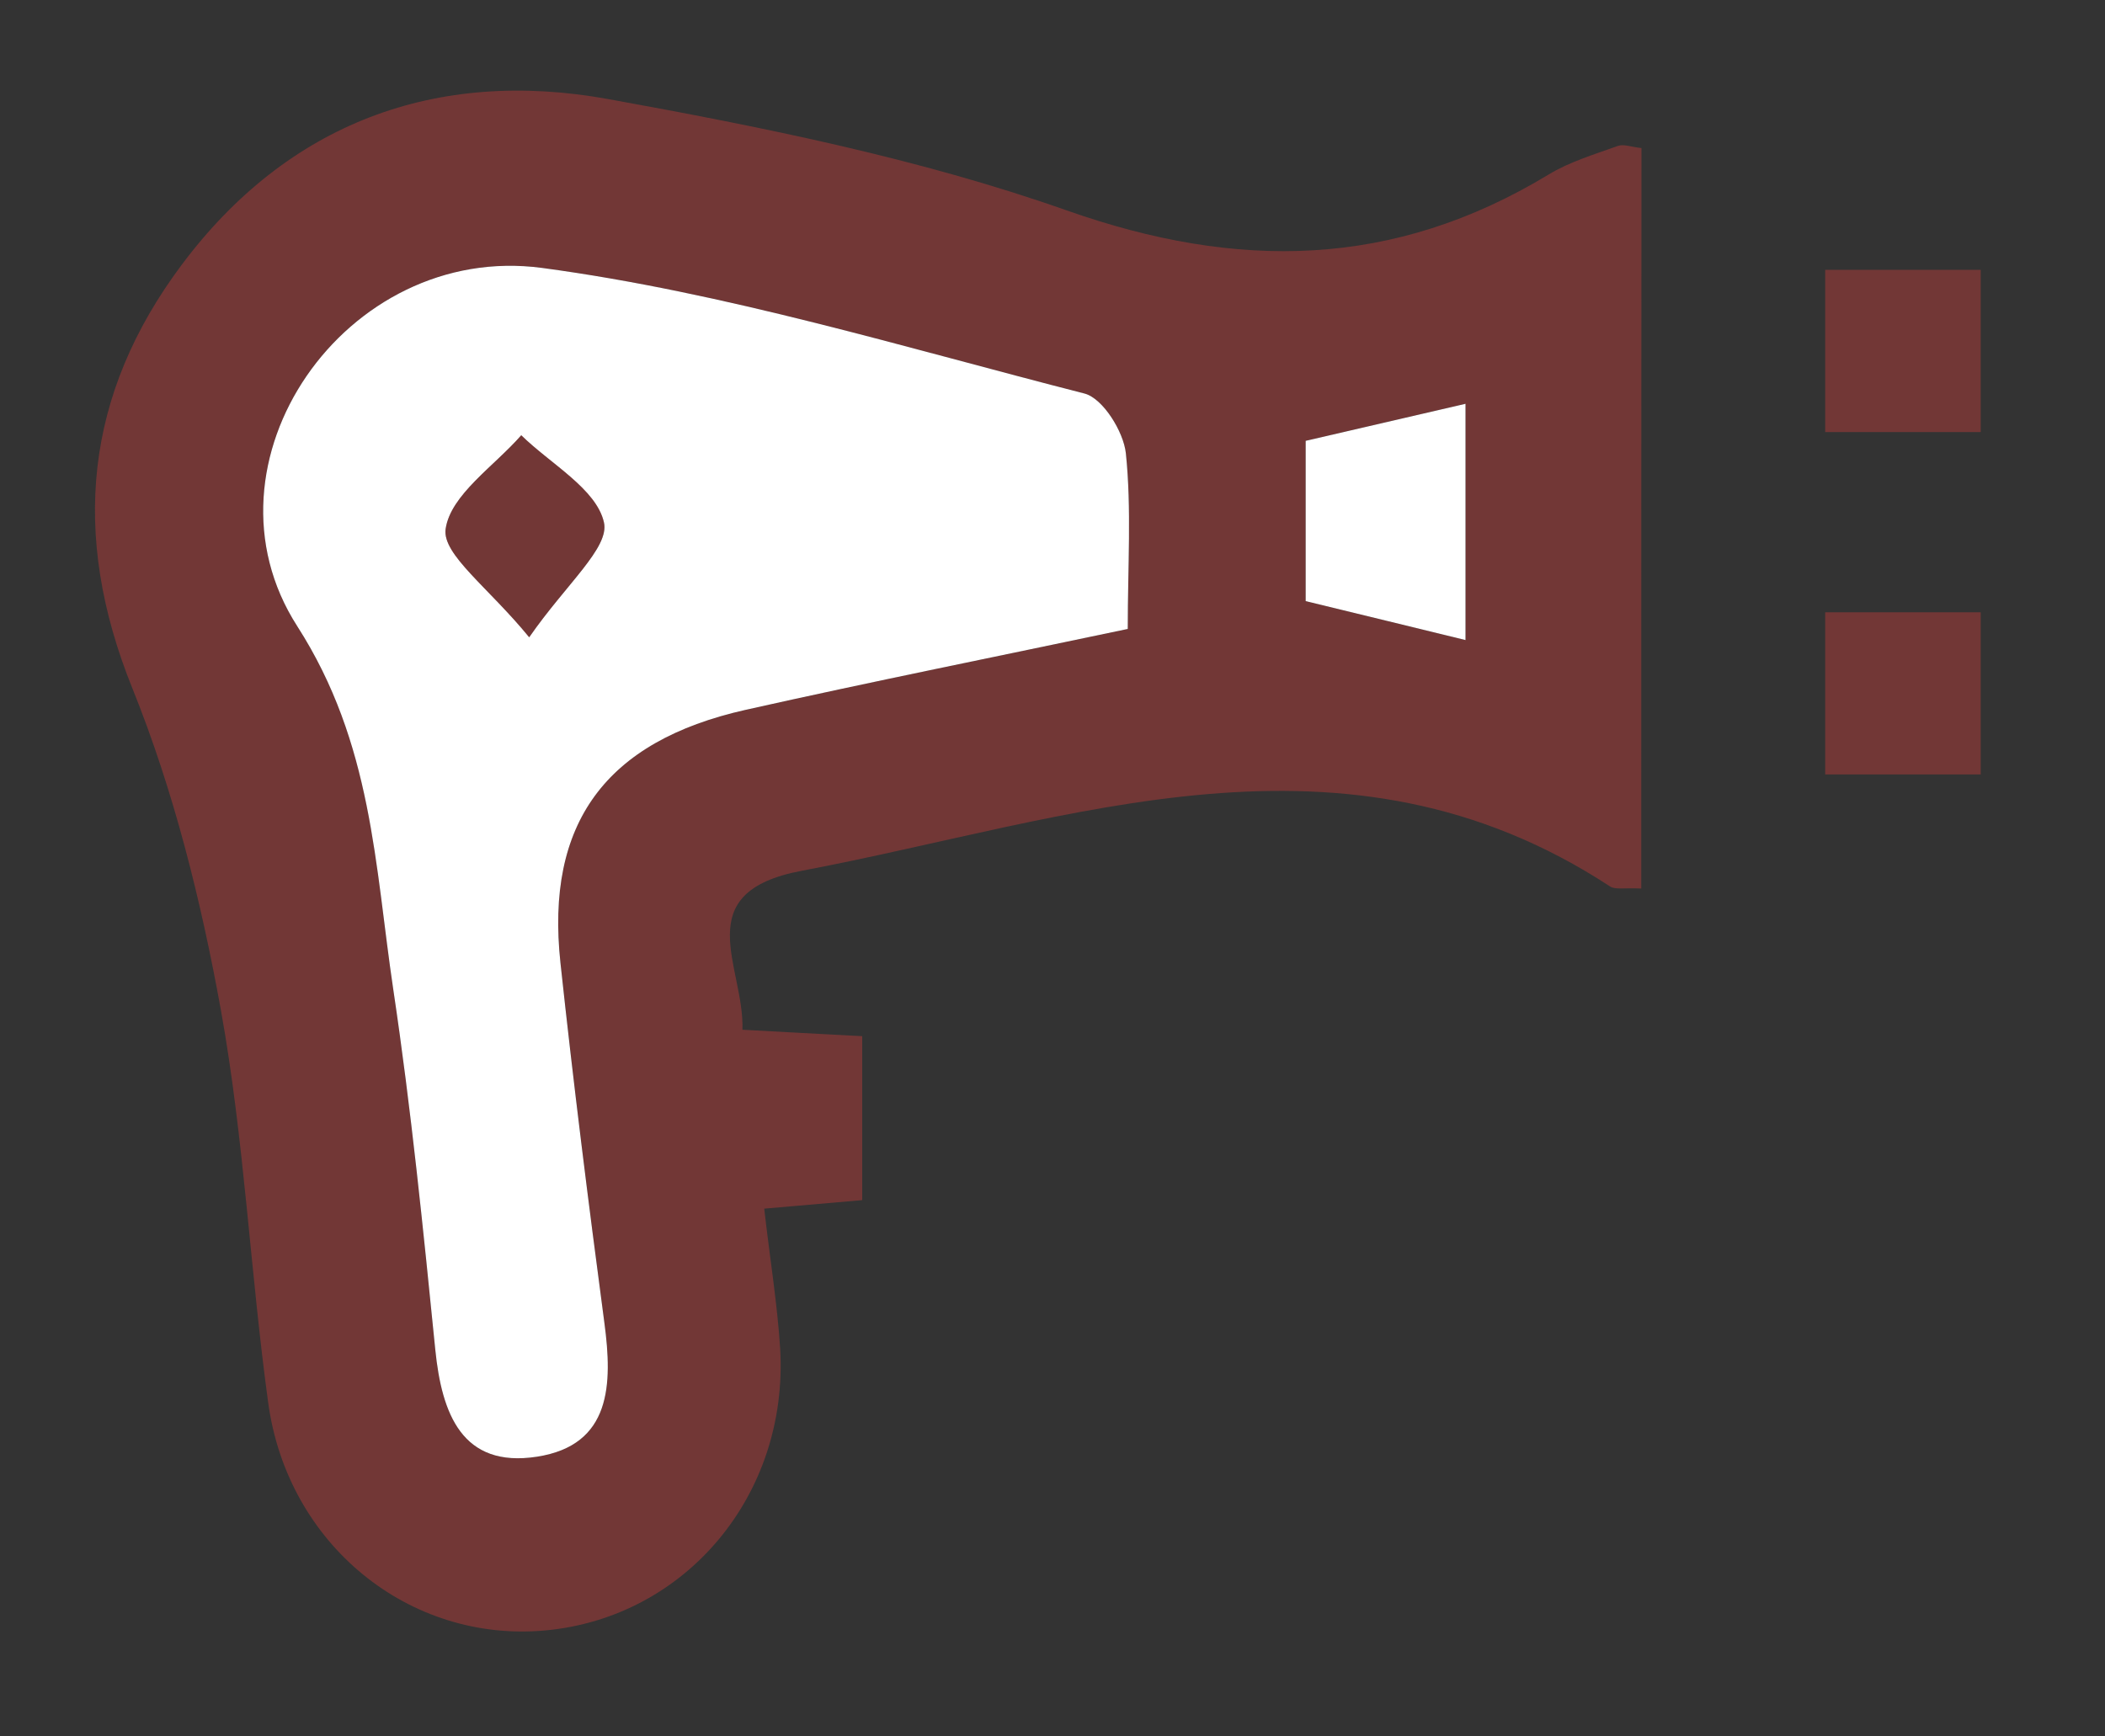 <svg width="40" height="33" viewBox="0 0 40 33" fill="none" xmlns="http://www.w3.org/2000/svg">
<rect x="0" y="0" width="40" height="33" fill="#333333" stroke="none"/>
<path d="M31.188 16.886C30.86 16.87 30.697 16.91 30.599 16.849C25.54 13.535 20.383 15.576 15.234 16.549C13.056 16.959 14.149 18.371 14.108 19.57C14.906 19.615 15.578 19.648 16.384 19.692C16.384 20.685 16.384 21.665 16.384 22.808C15.831 22.856 15.254 22.905 14.522 22.97C14.632 23.934 14.771 24.78 14.825 25.63C14.988 28.412 13.028 30.742 10.359 30.986C7.781 31.222 5.464 29.36 5.096 26.655C4.756 24.174 4.641 21.661 4.199 19.204C3.823 17.126 3.303 15.032 2.513 13.075C1.334 10.151 1.613 7.491 3.454 5.031C5.464 2.343 8.284 1.289 11.558 1.883C14.497 2.416 17.464 3.01 20.268 3.998C23.518 5.145 26.481 5.1 29.424 3.319C29.825 3.075 30.292 2.936 30.742 2.774C30.852 2.733 31 2.794 31.192 2.814C31.188 7.471 31.188 12.124 31.188 16.886ZM21.43 11.953C21.43 10.761 21.504 9.675 21.394 8.614C21.349 8.199 20.956 7.569 20.608 7.479C17.19 6.605 13.785 5.56 10.302 5.092C6.561 4.592 3.655 8.797 5.648 11.9C7.085 14.133 7.122 16.455 7.474 18.81C7.813 21.079 8.043 23.369 8.272 25.654C8.395 26.866 8.779 27.904 10.204 27.684C11.62 27.464 11.64 26.305 11.485 25.142C11.182 22.865 10.899 20.587 10.65 18.301C10.363 15.65 11.505 14.088 14.17 13.49C16.548 12.957 18.938 12.477 21.43 11.953ZM27.848 12.164C27.848 10.639 27.848 9.195 27.848 7.674C26.735 7.931 25.765 8.158 24.811 8.378C24.811 9.46 24.811 10.448 24.811 11.424C25.888 11.688 26.866 11.924 27.848 12.164Z" fill="#FE413F" fill-opacity="0.31"/>
<path d="M37.638 8.211C36.594 8.211 35.715 8.211 34.683 8.211C34.683 7.211 34.683 6.239 34.683 5.128C35.608 5.128 36.586 5.128 37.638 5.128C37.638 6.157 37.638 7.174 37.638 8.211Z" fill="#FE413F" fill-opacity="0.31"/>
<path d="M37.638 14.718C36.594 14.718 35.715 14.718 34.683 14.718C34.683 13.718 34.683 12.746 34.683 11.636C35.608 11.636 36.586 11.636 37.638 11.636C37.638 12.665 37.638 13.681 37.638 14.718Z" fill="#FE413F" fill-opacity="0.31"/>
<path d="M21.43 11.953C18.942 12.477 16.548 12.957 14.17 13.49C11.505 14.088 10.363 15.65 10.65 18.301C10.895 20.583 11.182 22.864 11.485 25.142C11.64 26.305 11.62 27.464 10.204 27.684C8.779 27.904 8.395 26.866 8.272 25.654C8.043 23.369 7.813 21.079 7.474 18.81C7.122 16.455 7.081 14.133 5.648 11.9C3.655 8.797 6.565 4.592 10.302 5.092C13.785 5.56 17.19 6.605 20.608 7.479C20.956 7.569 21.349 8.199 21.394 8.614C21.504 9.675 21.43 10.757 21.43 11.953ZM10.056 12.111C10.76 11.095 11.587 10.407 11.476 9.927C11.333 9.293 10.461 8.817 9.905 8.272C9.389 8.862 8.562 9.403 8.468 10.053C8.399 10.537 9.279 11.16 10.056 12.111Z" fill="white"/>
<path d="M27.848 12.164C26.862 11.924 25.887 11.684 24.811 11.424C24.811 10.448 24.811 9.46 24.811 8.378C25.765 8.158 26.735 7.931 27.848 7.674C27.848 9.2 27.848 10.639 27.848 12.164Z" fill="white"/>
<path d="M10.056 12.111C9.279 11.16 8.399 10.537 8.468 10.054C8.562 9.403 9.393 8.862 9.905 8.272C10.461 8.817 11.337 9.293 11.476 9.927C11.583 10.407 10.76 11.095 10.056 12.111Z" fill="#FE413F" fill-opacity="0.31"/>
</svg>
